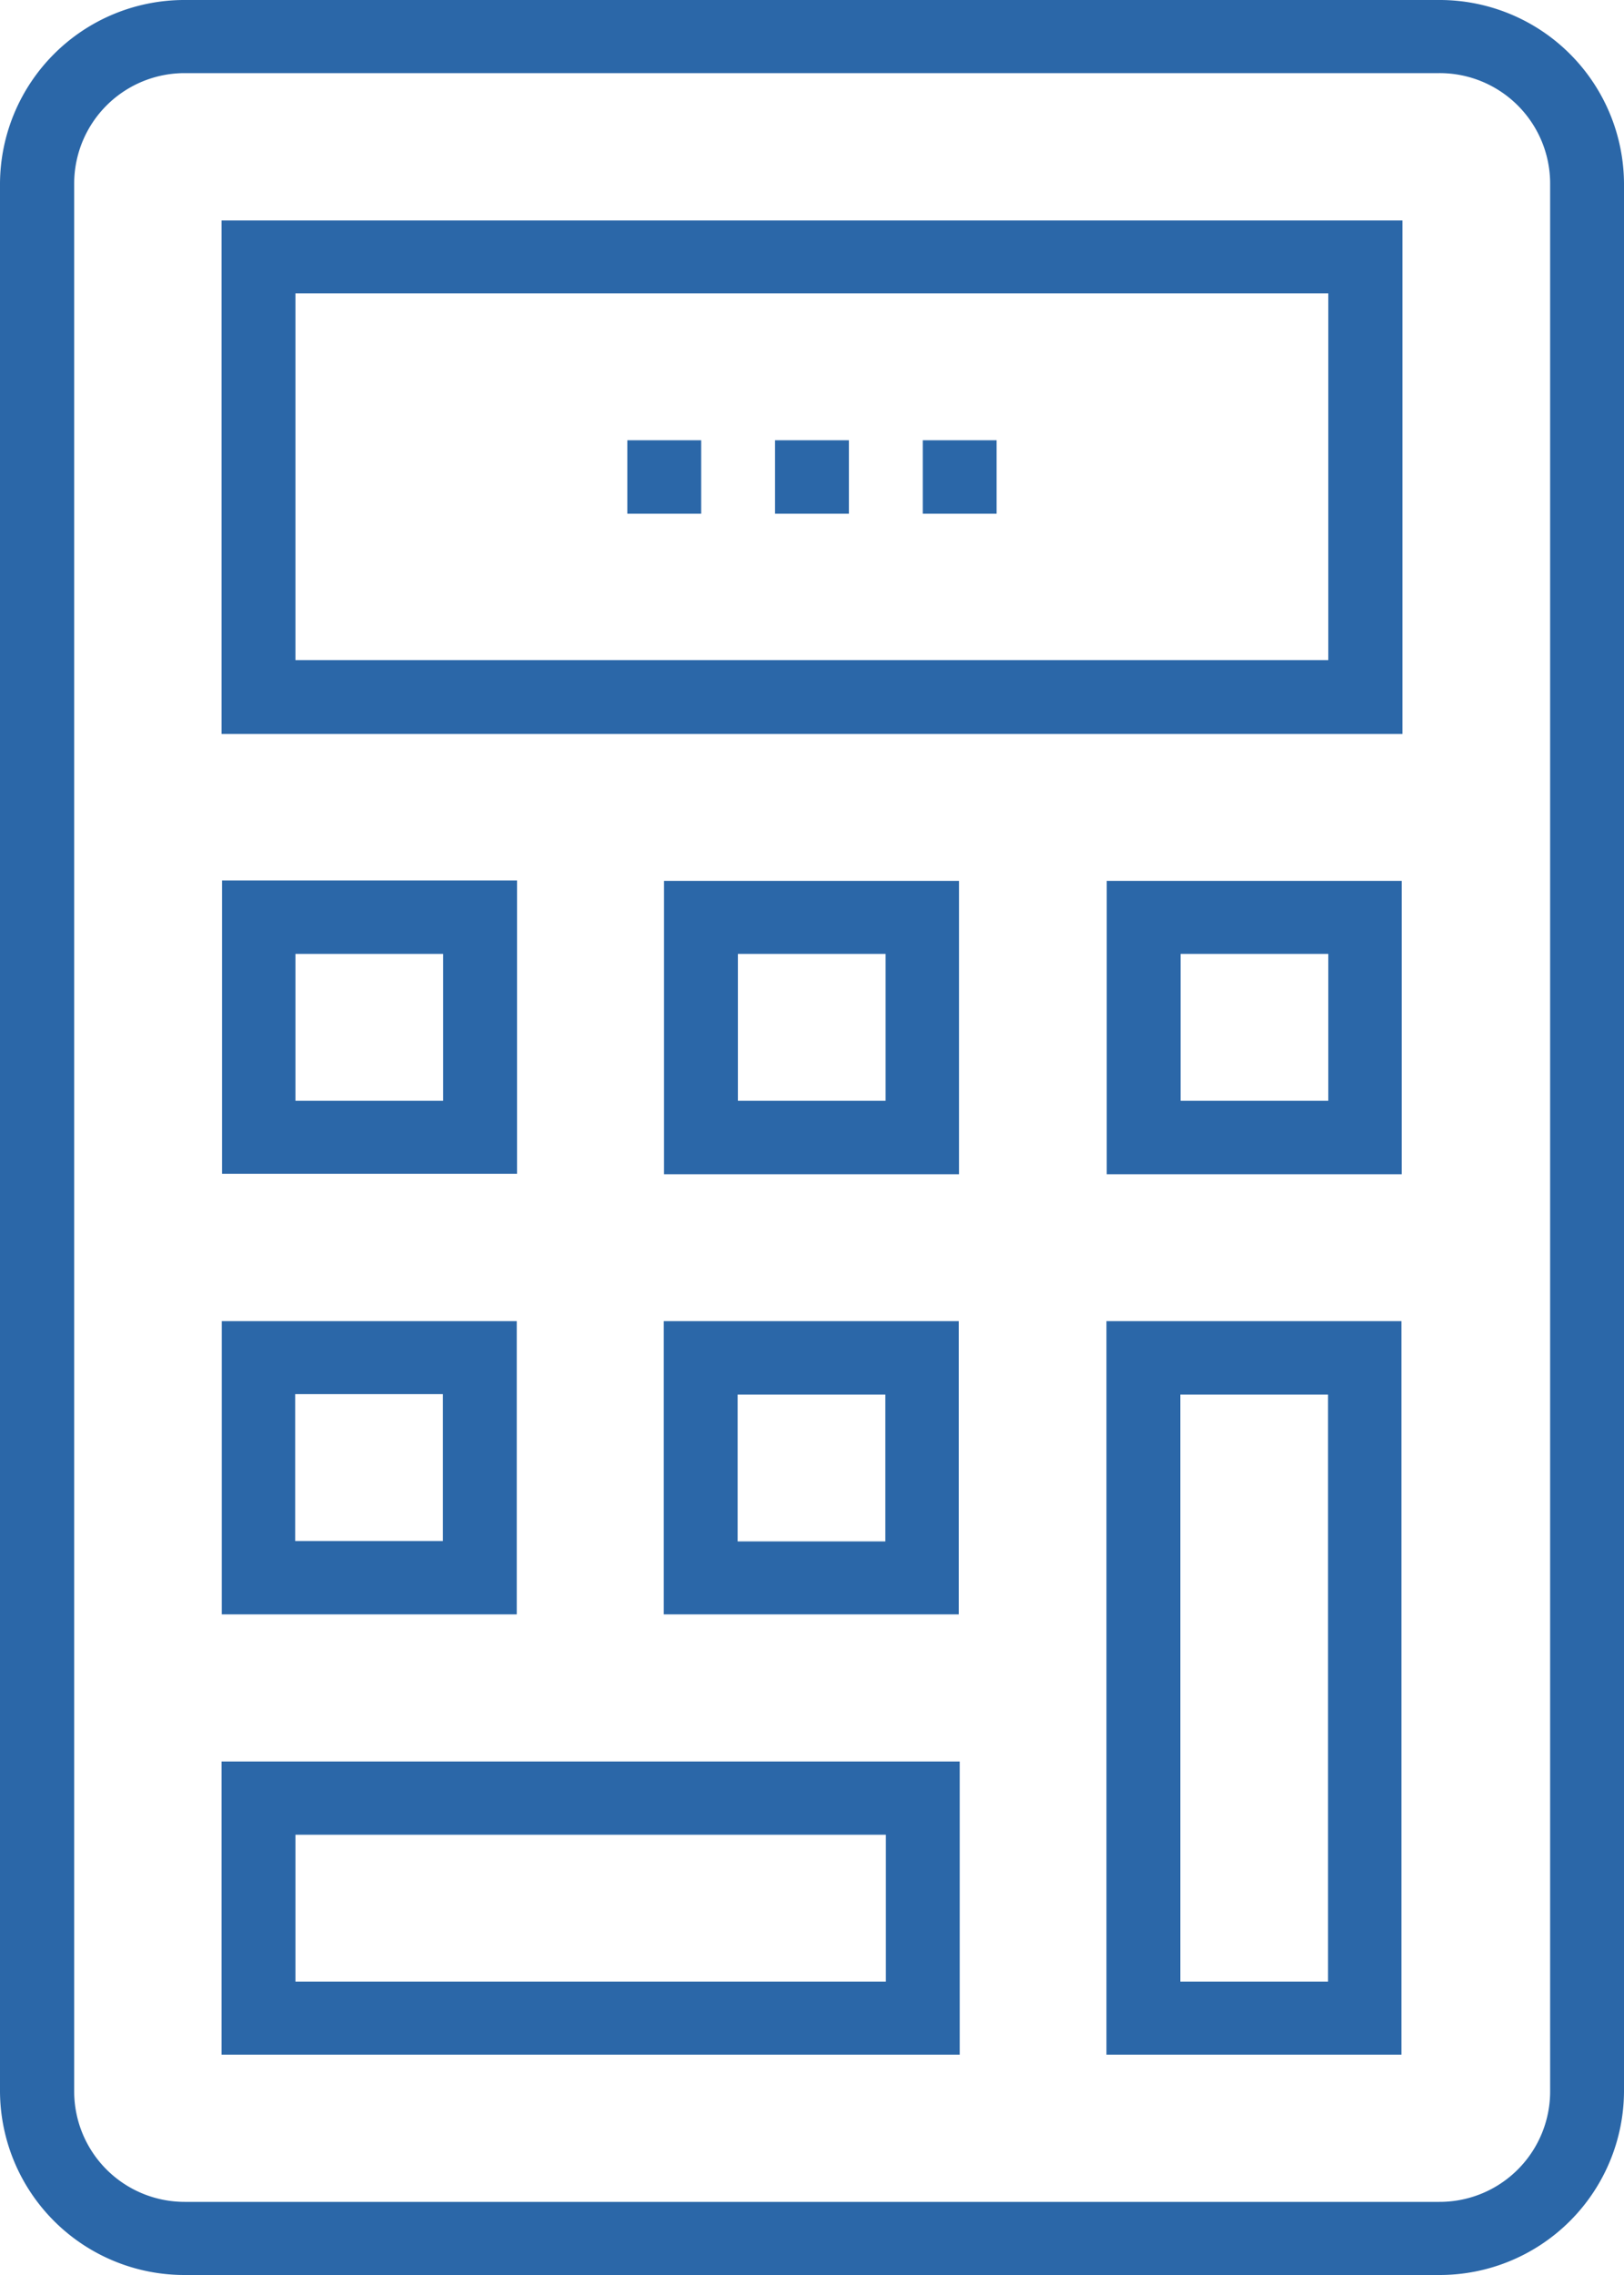 <svg xmlns="http://www.w3.org/2000/svg" width="25" height="35" viewBox="0 0 25 35">
  <defs>
    <style>
      .cls-1 {
        fill: #2b67a8;
        fill-rule: evenodd;
      }
    </style>
  </defs>
  <path id="ico-cal" class="cls-1" d="M316.157,644H296.842A2.838,2.838,0,0,0,294,646.825v29.35A2.838,2.838,0,0,0,296.842,679h19.315A2.838,2.838,0,0,0,319,676.175v-29.35A2.838,2.838,0,0,0,316.157,644Zm1.706,32.175a1.7,1.7,0,0,1-1.706,1.7H296.842a1.7,1.7,0,0,1-1.7-1.7v-29.35a1.7,1.7,0,0,1,1.7-1.7h19.315a1.7,1.7,0,0,1,1.706,1.7v29.35Zm-20.452-20.883h18.178v-7.9H297.411v7.9Zm1.137-6.779h15.9v5.642h-15.9v-5.642Zm3.411,9.032h-4.541v4.513h4.541v-4.513Zm-1.137,3.39h-2.274v-2.26h2.274v2.26Zm3.4,1.13h4.541v-4.513h-4.541v4.513h0Zm1.137-3.39h2.274v2.26h-2.274v-2.26h0Zm5.678,3.39h4.541v-4.513h-4.541v4.513Zm1.137-3.39h2.274v2.26h-2.274v-2.26Zm-10.219,5.65h-4.541v4.512h4.541v-4.512Zm-1.137,3.383h-2.274v-2.26h2.274v2.26Zm3.4,1.129h4.541v-4.512h-4.541v4.512h0Zm1.137-3.382h2.274v2.259h-2.274v-2.259h0Zm5.678,10.155h4.541V664.325h-4.541V675.61Zm1.137-10.155h2.274v9.032h-2.274v-9.032ZM297.411,675.61h11.363V671.1H297.411v4.513Zm1.137-3.383h9.089v2.26h-9.089v-2.26Zm7.383-21.454h1.137v1.13h-1.137v-1.13Zm2.274,0h1.137v1.13h-1.137v-1.13Zm-4.548,0h1.137v1.13h-1.137v-1.13Z" transform="translate(-294 -644)"/>
</svg>
